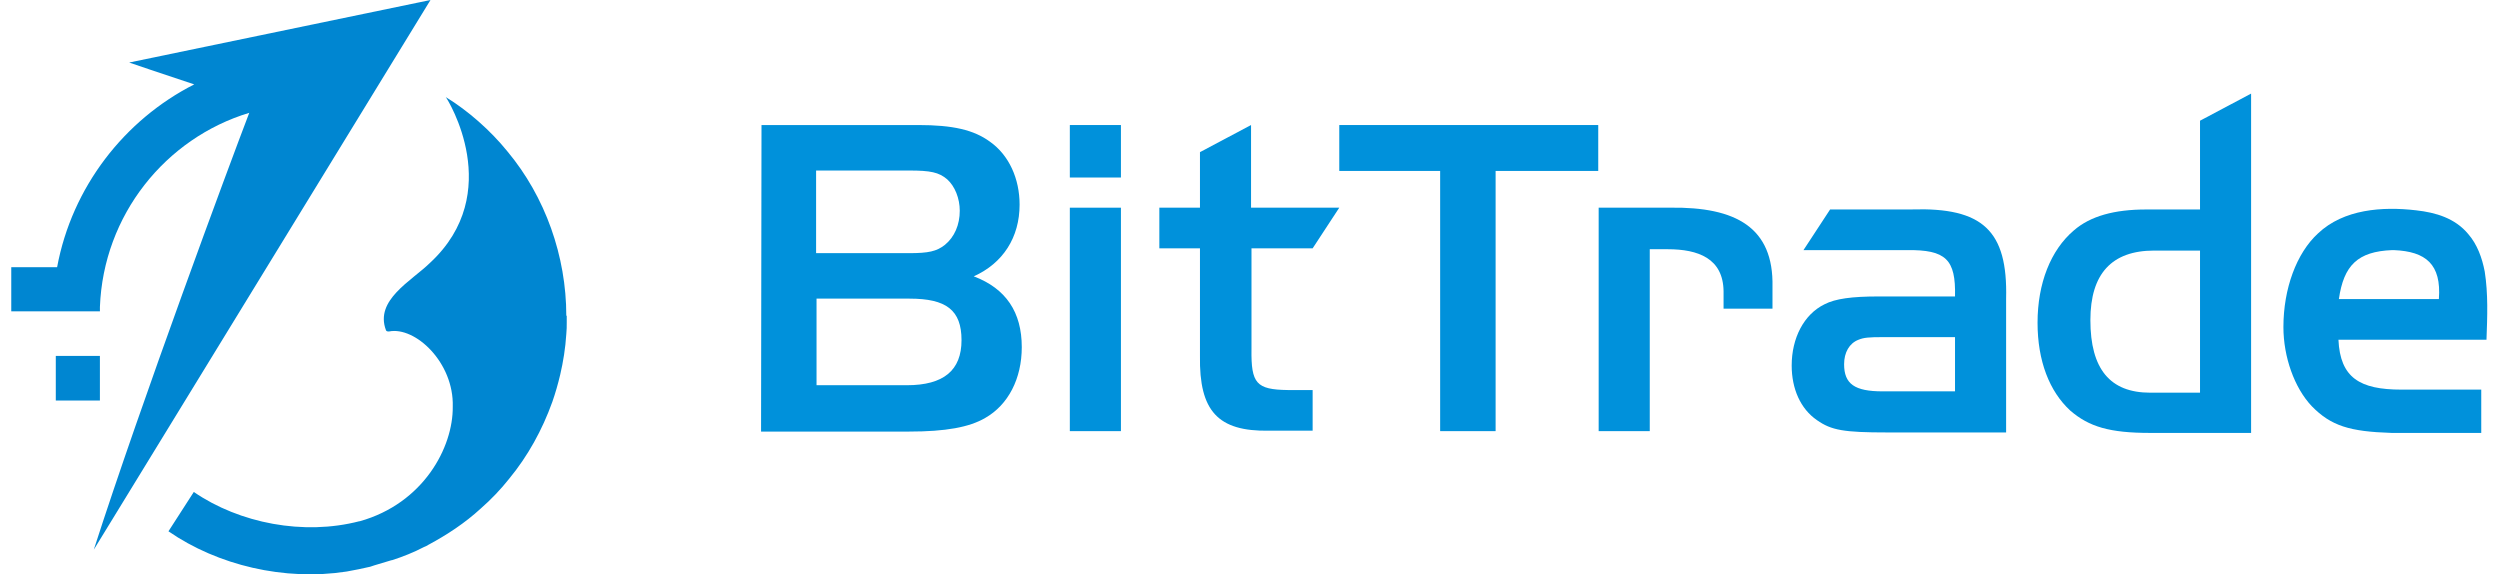 <svg width="148" height="34" viewBox="0 0 148 34" fill="none" xmlns="http://www.w3.org/2000/svg">
<path d="M45.081 7.402H54.362C56.405 7.402 57.646 7.687 58.602 8.386C59.74 9.189 60.36 10.586 60.36 12.114C60.36 14.055 59.378 15.582 57.646 16.359C59.559 17.084 60.489 18.482 60.489 20.553C60.489 22.416 59.688 23.97 58.318 24.746C57.387 25.29 55.991 25.549 53.819 25.549H45.055L45.081 7.402ZM53.819 14.987C54.957 14.987 55.448 14.883 55.939 14.495C56.508 14.029 56.818 13.305 56.818 12.476C56.818 11.751 56.534 11.027 56.069 10.612C55.578 10.198 55.086 10.095 53.819 10.095H48.313V14.987H53.819ZM53.69 22.805C55.862 22.805 56.922 21.925 56.922 20.139C56.922 18.352 56.017 17.679 53.845 17.679H48.339V22.805H53.69Z" fill="#0091DB"/>
<path d="M63.334 7.402H66.359V10.509H63.334V7.402ZM66.359 12.295V25.523H63.334V12.295H66.359Z" fill="#0091DB"/>
<path d="M71.038 9.007L74.062 7.402V12.295H79.285L77.708 14.702H74.088V20.682C74.062 22.701 74.373 23.064 76.234 23.09H77.708V25.497H75.122C72.098 25.549 70.986 24.332 71.038 21.07V14.702H68.633V12.295H71.038C71.038 12.269 71.038 9.007 71.038 9.007Z" fill="#0091DB"/>
<path d="M79.285 10.12V7.402H94.616V10.12H88.54V25.523H85.257V10.12H79.285Z" fill="#0091DB"/>
<path d="M98.881 12.294C102.759 12.243 105.008 13.459 104.931 16.98V18.274H102.035V17.239C102.009 15.297 100.536 14.754 98.726 14.754H97.666V25.523H94.641V12.294H98.881Z" fill="#0091DB"/>
<path d="M115.737 17.55C115.789 15.35 115.194 14.78 112.893 14.806H106.766L108.343 12.399H113.178C117.366 12.27 118.865 13.642 118.762 17.68V25.601H111.73C109.145 25.601 108.421 25.472 107.568 24.876C106.585 24.203 106.068 23.012 106.068 21.64C106.068 20.009 106.792 18.612 108.007 18.016C108.654 17.68 109.636 17.55 111.213 17.55H115.737ZM111.446 19.958C110.644 19.958 110.334 19.984 110.024 20.113C109.481 20.32 109.171 20.864 109.171 21.563C109.171 22.728 109.791 23.168 111.446 23.168H115.737V19.958H111.446Z" fill="#0091DB"/>
<path d="M130.241 7.146L133.265 5.541V25.629H127.293C124.889 25.629 123.674 25.267 122.562 24.309C121.321 23.17 120.623 21.358 120.623 19.106C120.623 16.776 121.399 14.808 122.769 13.643C123.751 12.789 125.173 12.401 127.061 12.401H130.241V7.146ZM130.241 14.834H127.526C125.018 14.834 123.751 16.206 123.751 18.95C123.751 21.849 124.915 23.247 127.293 23.247H130.241V14.834Z" fill="#0091DB"/>
<path d="M147.2 20.114C147.251 18.742 147.303 17.396 147.096 16.076C146.941 15.273 146.657 14.471 146.114 13.849C145.338 12.917 144.201 12.581 143.037 12.451C141.047 12.219 138.746 12.374 137.221 13.823C135.954 14.988 135.178 17.085 135.178 19.363C135.178 21.123 135.825 22.961 136.859 24.049C137.996 25.213 139.108 25.55 141.564 25.628H146.89V23.065H142.158C139.702 23.065 138.539 22.366 138.436 20.114H147.2ZM138.462 17.706C138.746 15.713 139.573 14.885 141.616 14.807H141.719C143.606 14.885 144.537 15.636 144.382 17.706H138.462Z" fill="#0091DB"/>
<path d="M33.551 18.691C33.551 18.821 33.551 18.95 33.551 19.08C33.551 19.313 33.551 19.546 33.525 19.779C33.473 20.607 33.344 21.409 33.163 22.186C33.034 22.73 32.879 23.273 32.698 23.791C32.103 25.448 31.25 27.001 30.138 28.347C29.647 28.968 29.078 29.564 28.458 30.107C27.527 30.962 26.467 31.66 25.355 32.256C25.278 32.308 25.174 32.359 25.097 32.385C24.502 32.696 23.856 32.955 23.21 33.162H23.184C22.848 33.265 22.512 33.369 22.15 33.472C22.072 33.498 21.995 33.524 21.917 33.55C21.452 33.654 20.986 33.757 20.521 33.835C16.85 34.404 12.895 33.472 9.973 31.453L11.473 29.124C14.187 30.987 17.988 31.712 21.271 30.858C21.271 30.858 21.271 30.858 21.297 30.858C25.071 29.797 26.829 26.483 26.803 24.076C26.881 21.461 24.58 19.313 23.029 19.623C22.951 19.623 22.874 19.623 22.848 19.546C22.176 17.759 24.347 16.646 25.459 15.559C29.931 11.417 26.519 5.903 26.39 5.748C27.708 6.551 29.052 7.741 30.035 8.958C32.284 11.65 33.525 15.171 33.525 18.691H33.551Z" fill="#0086D1"/>
<path d="M25.485 0L5.553 32.539C8.396 23.712 13.567 9.785 14.756 6.679C9.793 8.18 6.121 12.736 5.915 18.172V18.431H0.667V15.817H3.381C4.26 11.079 7.362 7.093 11.499 4.996C9.612 4.375 7.647 3.702 7.647 3.702L25.485 0Z" fill="#0086D1"/>
<path d="M5.914 21.07H3.303V23.711H5.914V21.07Z" fill="#0086D1"/>
</svg>
